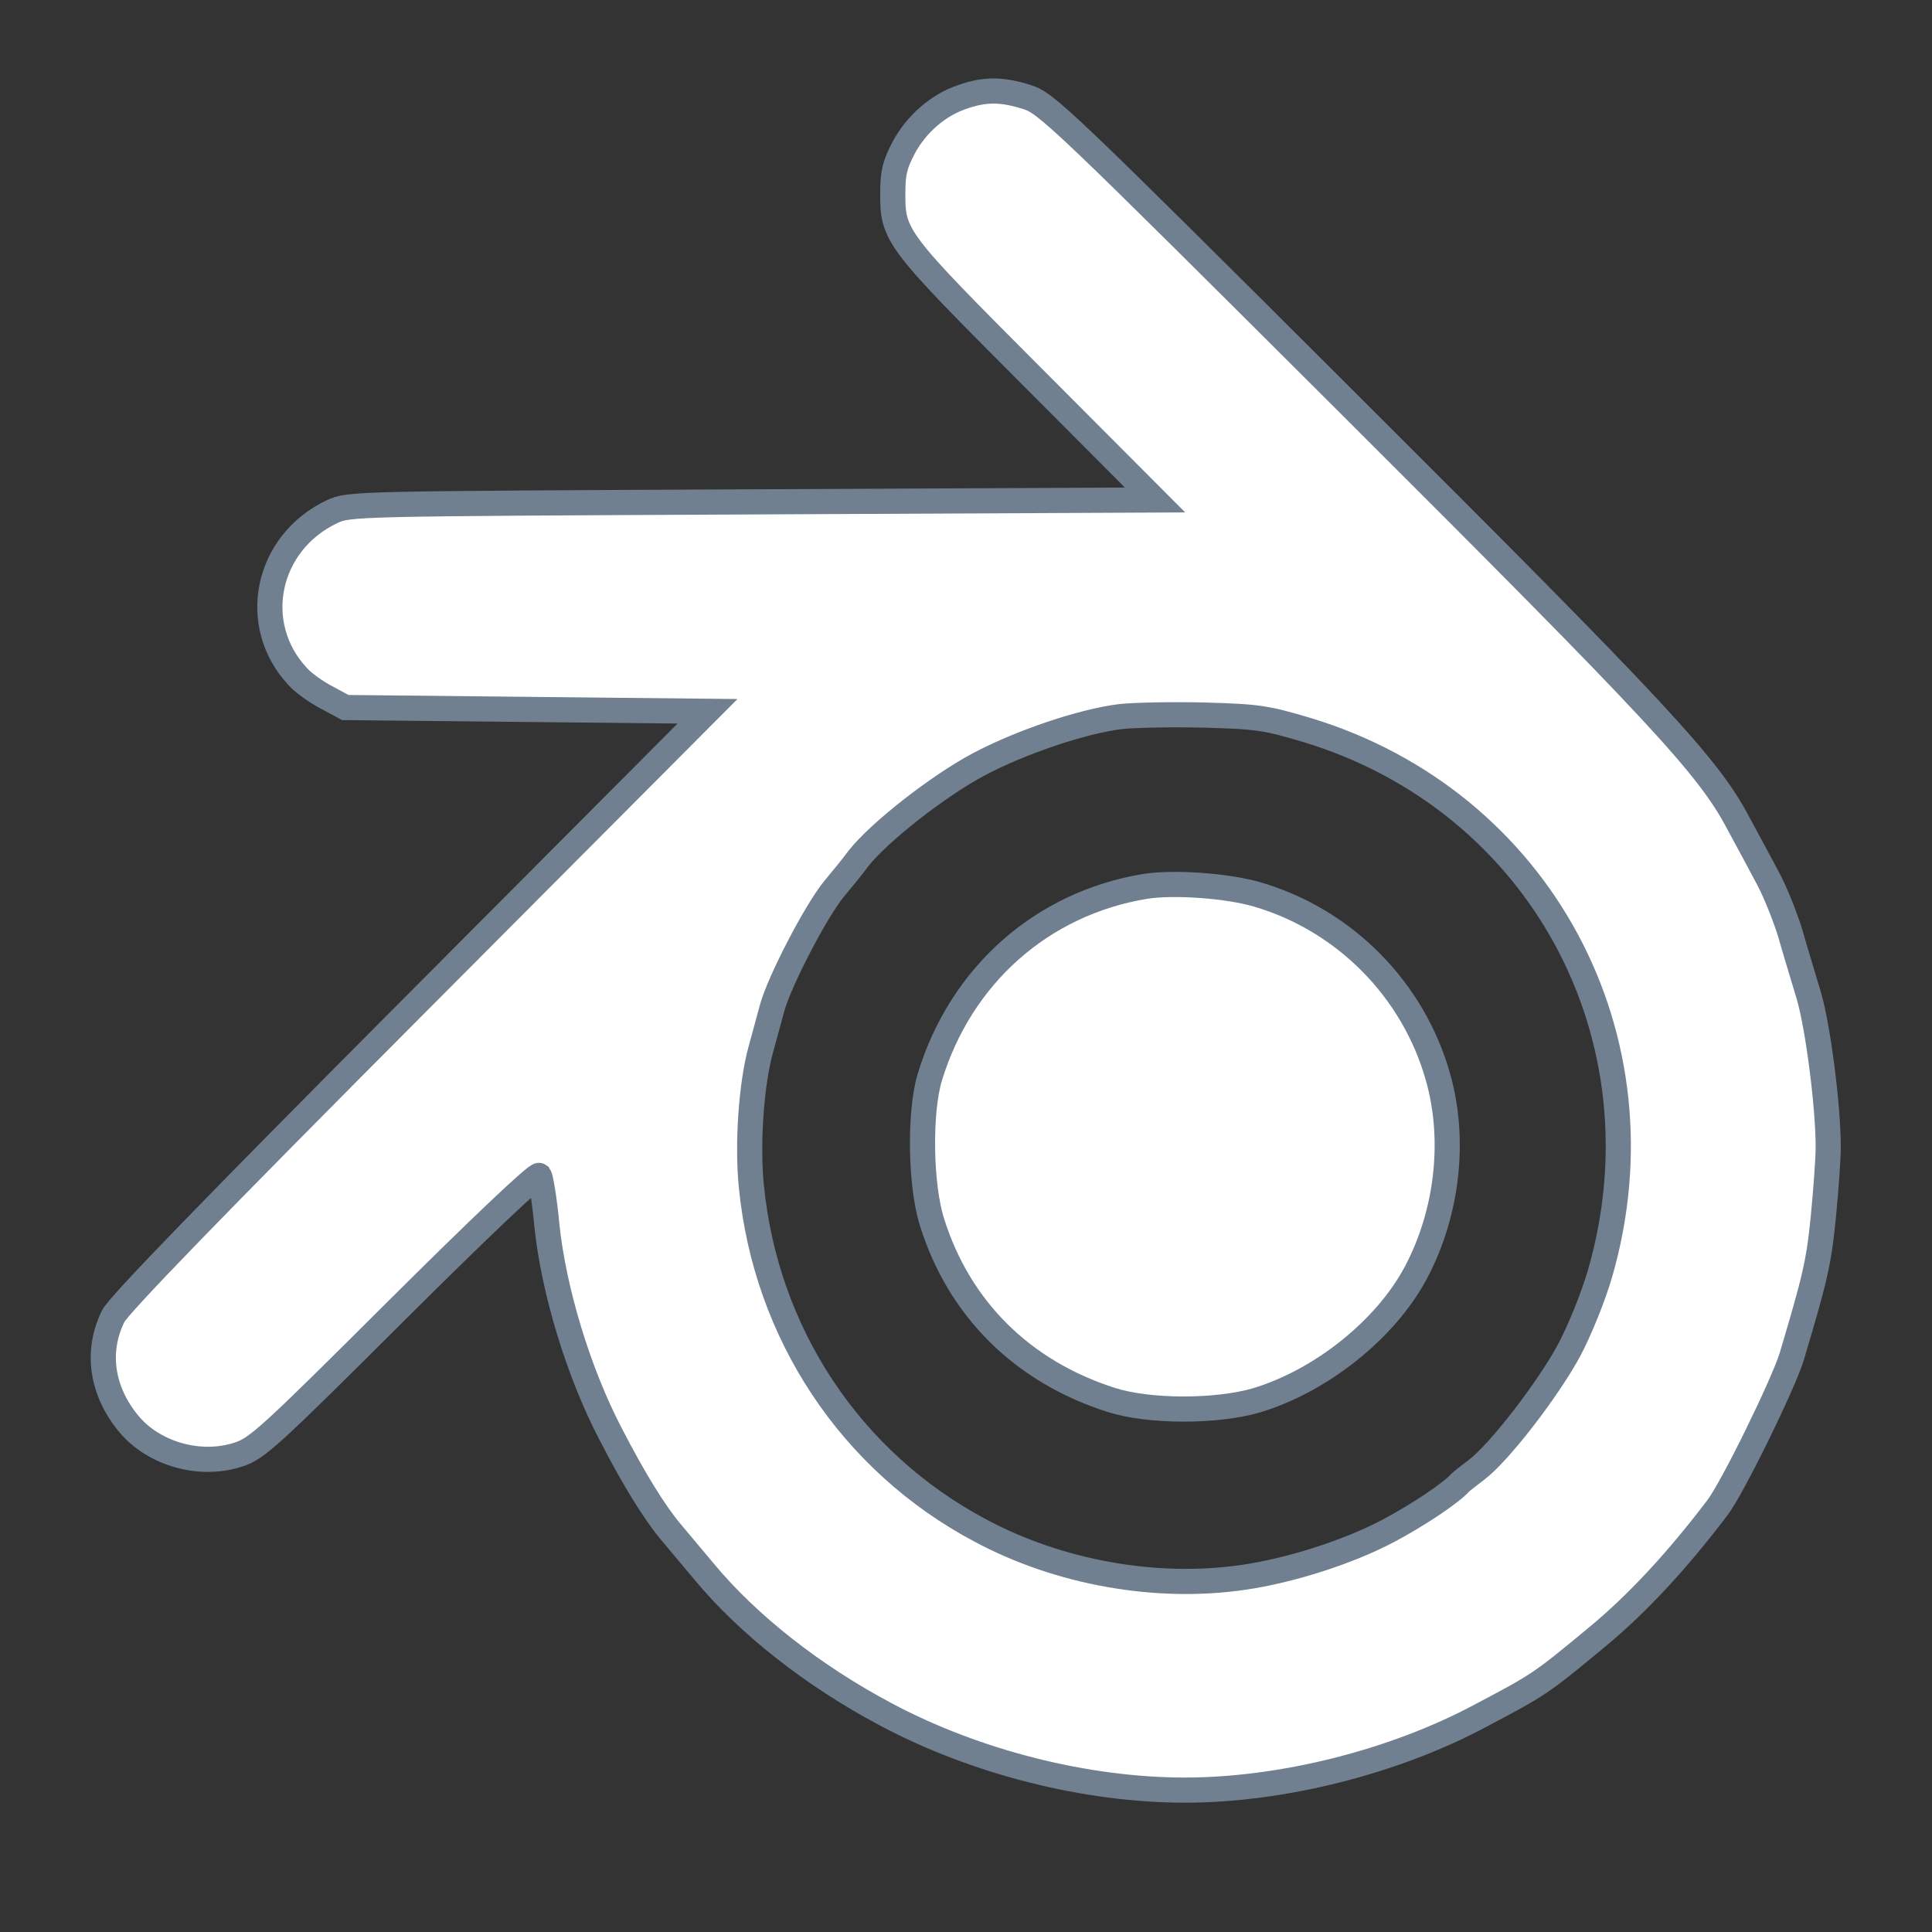 <?xml version="1.0" standalone="no"?>
<!DOCTYPE svg PUBLIC "-//W3C//DTD SVG 20010904//EN"
 "http://www.w3.org/TR/2001/REC-SVG-20010904/DTD/svg10.dtd">
<svg version="1.0" xmlns="http://www.w3.org/2000/svg"
 width="64pt" height="64pt" viewBox="0 0 512 512"
 preserveAspectRatio="xMidYMid meet">

<rect x="0" y="0" width="512" height="512" fill="#333333" stroke="none"/>

<g transform="translate(0,512) scale(0.1,-0.1)"
fill="White" stroke="SlateGray" stroke-width="50pt">
<path d="M2550 4863 c-63 -21 -121 -71 -155 -134 -23 -44 -29 -66 -29 -119 -1
-116 8 -126 370 -489 l325 -326 -1068 -5 c-1061 -5 -1068 -5 -1113 -26 -174
-82 -220 -299 -91 -437 14 -16 49 -41 76 -55 l50 -27 480 -5 480 -5 -777 -780
c-535 -537 -783 -793 -798 -823 -46 -93 -31 -198 41 -285 66 -80 189 -115 290
-82 50 16 80 43 421 383 223 222 371 362 377 357 4 -6 14 -64 20 -130 18 -175
84 -392 169 -555 63 -122 117 -209 160 -260 12 -14 51 -61 88 -105 117 -141
289 -276 481 -378 238 -127 531 -201 793 -201 256 0 553 74 783 197 157 83
159 84 311 210 105 87 210 200 317 341 40 52 174 326 197 400 62 208 72 249
84 371 7 71 13 155 13 185 0 109 -27 317 -51 400 -14 47 -37 122 -50 168 -14
45 -40 110 -59 145 -18 34 -53 99 -78 145 -80 152 -206 287 -1034 1113 -763
761 -800 796 -852 812 -66 21 -112 21 -171 0z m915 -1678 c618 -188 956 -816
775 -1441 -19 -64 -53 -148 -82 -203 -57 -105 -186 -272 -245 -316 -21 -16
-40 -31 -43 -34 -25 -28 -112 -86 -191 -128 -106 -56 -259 -105 -383 -123
-231 -34 -489 12 -698 124 -343 182 -569 522 -607 914 -11 112 0 269 25 360 8
28 21 78 30 110 19 71 117 259 164 316 19 23 49 59 65 81 54 69 211 192 318
249 113 60 277 115 377 127 36 4 135 6 220 4 144 -4 164 -7 275 -40z"/>
<path d="M3035 2771 c-274 -45 -489 -236 -571 -506 -28 -93 -25 -287 6 -384
72 -230 240 -396 475 -471 100 -32 279 -32 385 -1 172 52 342 188 422 338 84
158 106 352 59 518 -65 232 -247 416 -477 484 -80 24 -224 34 -299 22z"/>
</g>
</svg>
